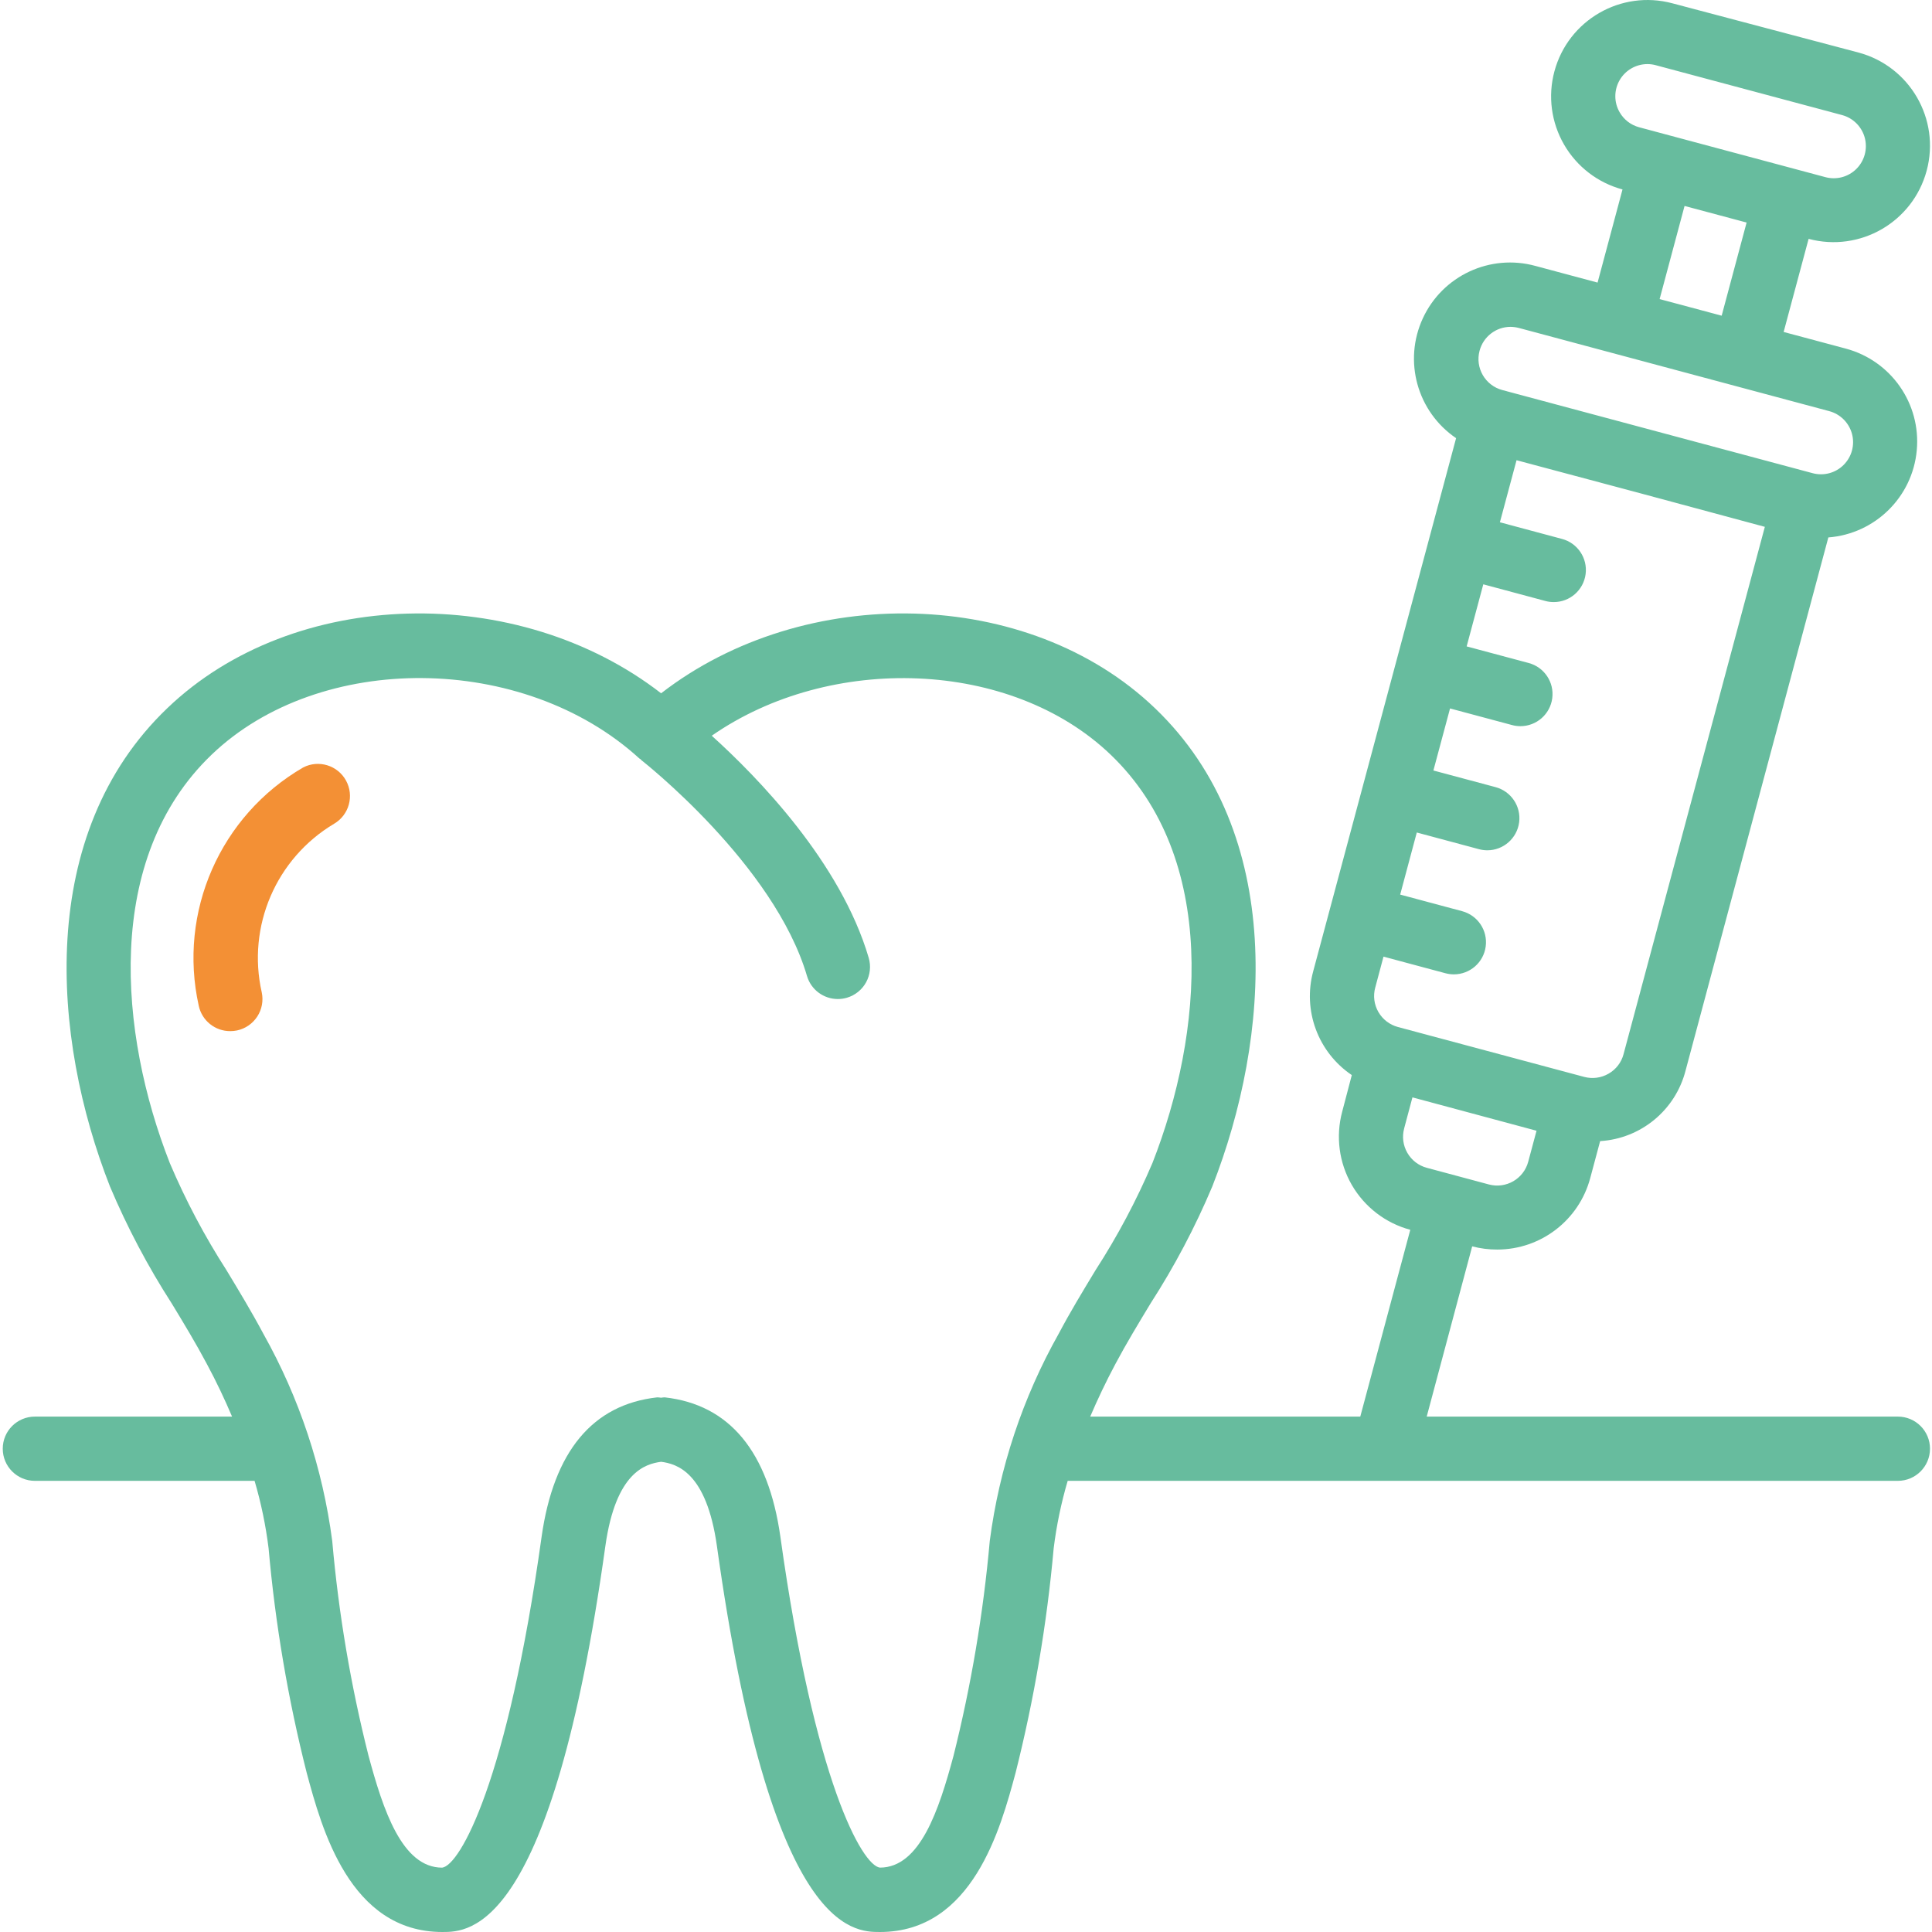 <svg width="52" height="52" viewBox="0 0 52 52" fill="none" xmlns="http://www.w3.org/2000/svg">
<g clip-path="url(#clip0)">
<path d="M0.939 39.857H6.852C7.027 40.451 7.153 41.058 7.229 41.672C7.409 43.71 7.752 45.729 8.254 47.712C8.658 49.21 9.41 52 11.906 52C12.632 52 14.845 52 16.294 41.608C16.575 39.619 17.372 39.401 17.794 39.344C18.213 39.4 19.013 39.616 19.295 41.606C20.742 52 22.956 52 23.684 52C26.179 52 26.932 49.21 27.334 47.718C27.834 45.733 28.177 43.711 28.36 41.672C28.436 41.057 28.562 40.451 28.737 39.857H51.081C51.559 39.857 51.946 39.47 51.946 38.992C51.946 38.515 51.559 38.128 51.081 38.128H38.4L39.624 33.546C39.845 33.604 40.072 33.633 40.301 33.632C41.473 33.63 42.498 32.842 42.801 31.709L43.068 30.713C44.165 30.646 45.093 29.88 45.367 28.816L49.21 14.465C50.469 14.368 51.475 13.378 51.59 12.121C51.706 10.864 50.898 9.707 49.677 9.382L48.007 8.935L48.679 6.429C50.063 6.799 51.486 5.977 51.857 4.592C52.228 3.208 51.406 1.785 50.021 1.414L45.012 0.089C43.63 -0.281 42.208 0.539 41.837 1.922C41.658 2.586 41.752 3.294 42.096 3.89C42.44 4.486 43.006 4.921 43.67 5.099L42.999 7.606L41.328 7.158C40.108 6.823 38.825 7.42 38.295 8.569C37.765 9.718 38.144 11.082 39.191 11.793L35.347 26.135C35.056 27.195 35.474 28.322 36.384 28.936L36.125 29.922C35.947 30.587 36.04 31.295 36.383 31.891C36.727 32.486 37.293 32.922 37.958 33.1L36.612 38.128H29.343C29.542 37.664 29.764 37.193 30.022 36.71C30.319 36.152 30.644 35.617 30.968 35.081C31.612 34.082 32.167 33.03 32.629 31.934C34.2 27.93 34.617 22.446 31.091 19.066C27.682 15.793 21.653 15.671 17.794 18.66C13.935 15.671 7.905 15.794 4.499 19.065C0.969 22.446 1.387 27.93 2.96 31.935C3.423 33.031 3.979 34.084 4.623 35.084C4.947 35.618 5.272 36.154 5.567 36.71C5.827 37.193 6.047 37.661 6.246 38.128H0.939C0.461 38.128 0.074 38.515 0.074 38.992C0.074 39.47 0.461 39.857 0.939 39.857ZM43.593 3.022C43.438 2.755 43.438 2.426 43.592 2.158C43.746 1.891 44.031 1.726 44.339 1.725C44.416 1.725 44.492 1.735 44.565 1.755L49.58 3.097C49.878 3.177 50.111 3.411 50.191 3.709C50.27 4.008 50.185 4.326 49.966 4.545C49.748 4.763 49.429 4.848 49.131 4.768L48.295 4.544L44.952 3.649L44.117 3.425C43.896 3.366 43.707 3.221 43.593 3.022ZM47.01 5.99L46.339 8.497L44.669 8.05L45.34 5.543L47.01 5.99ZM43.698 28.373C43.64 28.595 43.495 28.784 43.295 28.898C43.097 29.013 42.861 29.044 42.639 28.985L37.625 27.642C37.403 27.582 37.215 27.438 37.1 27.239C36.985 27.041 36.954 26.804 37.014 26.583L37.237 25.748L38.908 26.196C38.981 26.215 39.057 26.225 39.132 26.225C39.566 26.224 39.932 25.903 39.988 25.473C40.045 25.043 39.774 24.638 39.355 24.525L37.686 24.078L38.133 22.407L39.803 22.855C39.876 22.875 39.952 22.885 40.028 22.886C40.462 22.887 40.831 22.565 40.888 22.133C40.944 21.702 40.671 21.296 40.25 21.185L38.58 20.738L39.028 19.068L40.697 19.515C40.771 19.535 40.846 19.545 40.922 19.545C41.356 19.545 41.723 19.223 41.779 18.793C41.836 18.363 41.564 17.957 41.145 17.845L39.475 17.398L39.923 15.727L41.592 16.175C41.665 16.195 41.741 16.205 41.817 16.205C42.252 16.207 42.62 15.884 42.677 15.453C42.733 15.022 42.461 14.616 42.04 14.505L40.37 14.057L40.818 12.387L44.165 13.281L47.501 14.18L43.698 28.373ZM39.823 9.44C39.923 9.062 40.264 8.798 40.655 8.797C40.731 8.798 40.807 8.808 40.881 8.827L49.231 11.065C49.531 11.144 49.765 11.377 49.846 11.676C49.927 11.975 49.841 12.294 49.622 12.513C49.403 12.732 49.083 12.817 48.784 12.735L40.434 10.498C39.973 10.374 39.699 9.9 39.823 9.44ZM37.793 30.371L38.016 29.536L41.356 30.434L41.132 31.269C41.009 31.73 40.535 32.003 40.074 31.88L38.404 31.432C38.182 31.373 37.993 31.228 37.879 31.029C37.764 30.831 37.733 30.595 37.793 30.373V30.371ZM4.57 31.303C3.204 27.82 2.782 23.104 5.694 20.314C8.605 17.523 14.093 17.568 17.21 20.416C17.219 20.423 17.23 20.425 17.239 20.433C17.249 20.44 17.253 20.453 17.263 20.46C17.298 20.488 20.839 23.267 21.72 26.268C21.828 26.637 22.168 26.89 22.552 26.889C22.634 26.889 22.716 26.877 22.795 26.854C23.015 26.789 23.201 26.64 23.311 26.439C23.421 26.238 23.446 26.001 23.382 25.781C22.626 23.207 20.389 20.915 19.157 19.802C22.344 17.584 27.211 17.739 29.895 20.314C32.807 23.104 32.385 27.82 31.018 31.303C30.591 32.305 30.079 33.27 29.487 34.186C29.147 34.748 28.806 35.309 28.495 35.897C27.526 37.62 26.897 39.512 26.64 41.472C26.466 43.423 26.14 45.357 25.664 47.257C25.272 48.713 24.764 50.267 23.683 50.267C23.206 50.21 21.924 47.961 21.004 41.362C20.679 39.065 19.631 37.804 17.891 37.61C17.858 37.611 17.825 37.614 17.792 37.62C17.758 37.614 17.723 37.611 17.689 37.61C15.949 37.804 14.902 39.066 14.577 41.364C13.658 47.958 12.376 50.209 11.901 50.268C10.82 50.268 10.311 48.712 9.918 47.253C9.439 45.356 9.113 43.424 8.942 41.475C8.685 39.515 8.056 37.622 7.088 35.898C6.777 35.314 6.436 34.751 6.097 34.189C5.507 33.272 4.996 32.307 4.57 31.303Z" fill="#67BC9E"/>
<path d="M8.993 22.171C9.396 21.934 9.538 21.419 9.313 21.009C9.089 20.599 8.578 20.442 8.162 20.655C5.926 21.951 4.788 24.546 5.349 27.068C5.433 27.469 5.788 27.755 6.198 27.753C6.258 27.753 6.318 27.747 6.378 27.735C6.602 27.688 6.798 27.553 6.924 27.361C7.049 27.169 7.093 26.935 7.045 26.71C6.643 24.935 7.429 23.103 8.993 22.171Z" fill="#F39035"/>
</g>
<defs>
<clipPath id="clip0">
<rect width="52" height="52" fill="white"/>
</clipPath>
</defs>
</svg>
